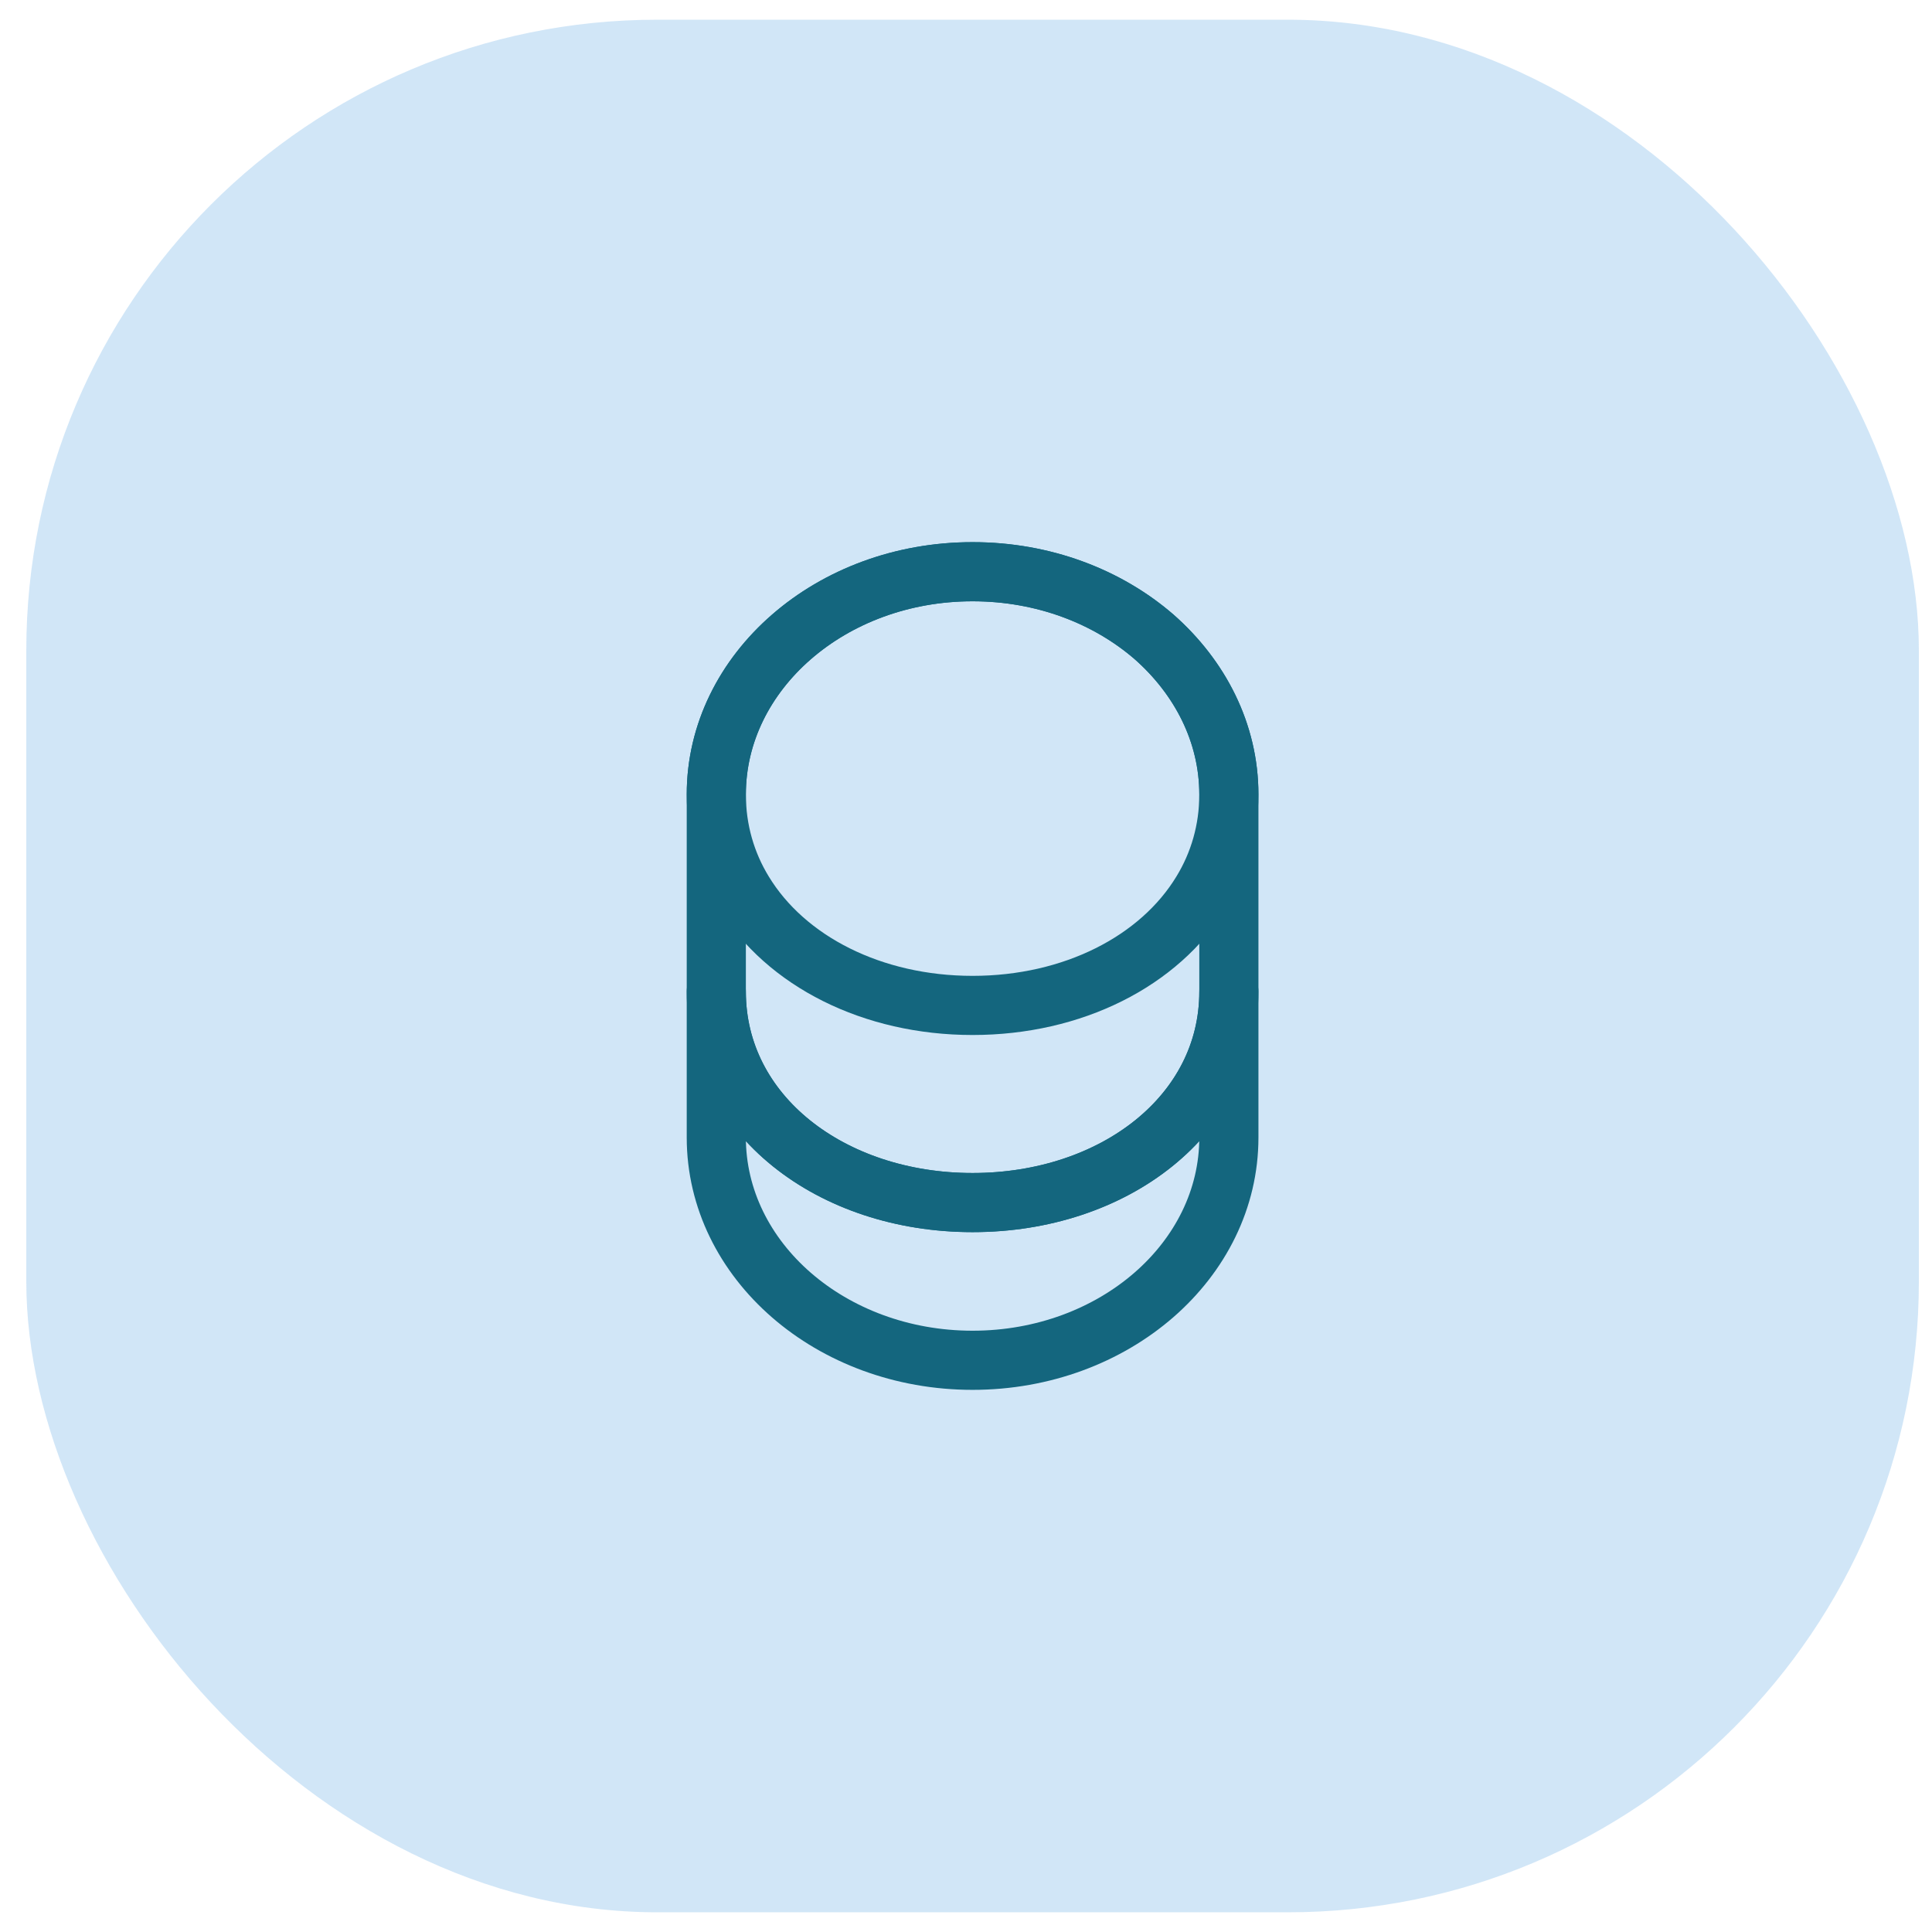 <svg width="49" height="49" viewBox="0 0 49 49" fill="none" xmlns="http://www.w3.org/2000/svg">
<rect x="0.667" y="0.5" width="48" height="48" rx="16" fill="#1A83D7" fill-opacity="0.2"/>
<path d="M31.167 25.15V28.85C31.167 31.97 28.257 34.5 24.667 34.5C21.077 34.5 18.167 31.97 18.167 28.85V25.15C18.167 28.27 21.077 30.5 24.667 30.5C28.257 30.5 31.167 28.27 31.167 25.15Z" stroke="#14667E" stroke-width="1.5" stroke-linecap="round" stroke-linejoin="round"/>
<path d="M31.167 20.15C31.167 21.06 30.917 21.9 30.477 22.62C29.407 24.38 27.207 25.5 24.667 25.5C22.127 25.5 19.927 24.38 18.857 22.62C18.417 21.9 18.167 21.06 18.167 20.15C18.167 18.59 18.897 17.18 20.067 16.16C21.247 15.13 22.867 14.5 24.667 14.5C26.467 14.5 28.087 15.13 29.267 16.15C30.437 17.18 31.167 18.59 31.167 20.15Z" stroke="#14667E" stroke-width="1.5" stroke-linecap="round" stroke-linejoin="round"/>
<path d="M31.167 20.15V25.15C31.167 28.27 28.257 30.5 24.667 30.5C21.077 30.5 18.167 28.27 18.167 25.15V20.15C18.167 17.03 21.077 14.5 24.667 14.5C26.467 14.5 28.087 15.13 29.267 16.15C30.437 17.18 31.167 18.59 31.167 20.15Z" stroke="#14667E" stroke-width="1.5" stroke-linecap="round" stroke-linejoin="round"/>
</svg>

